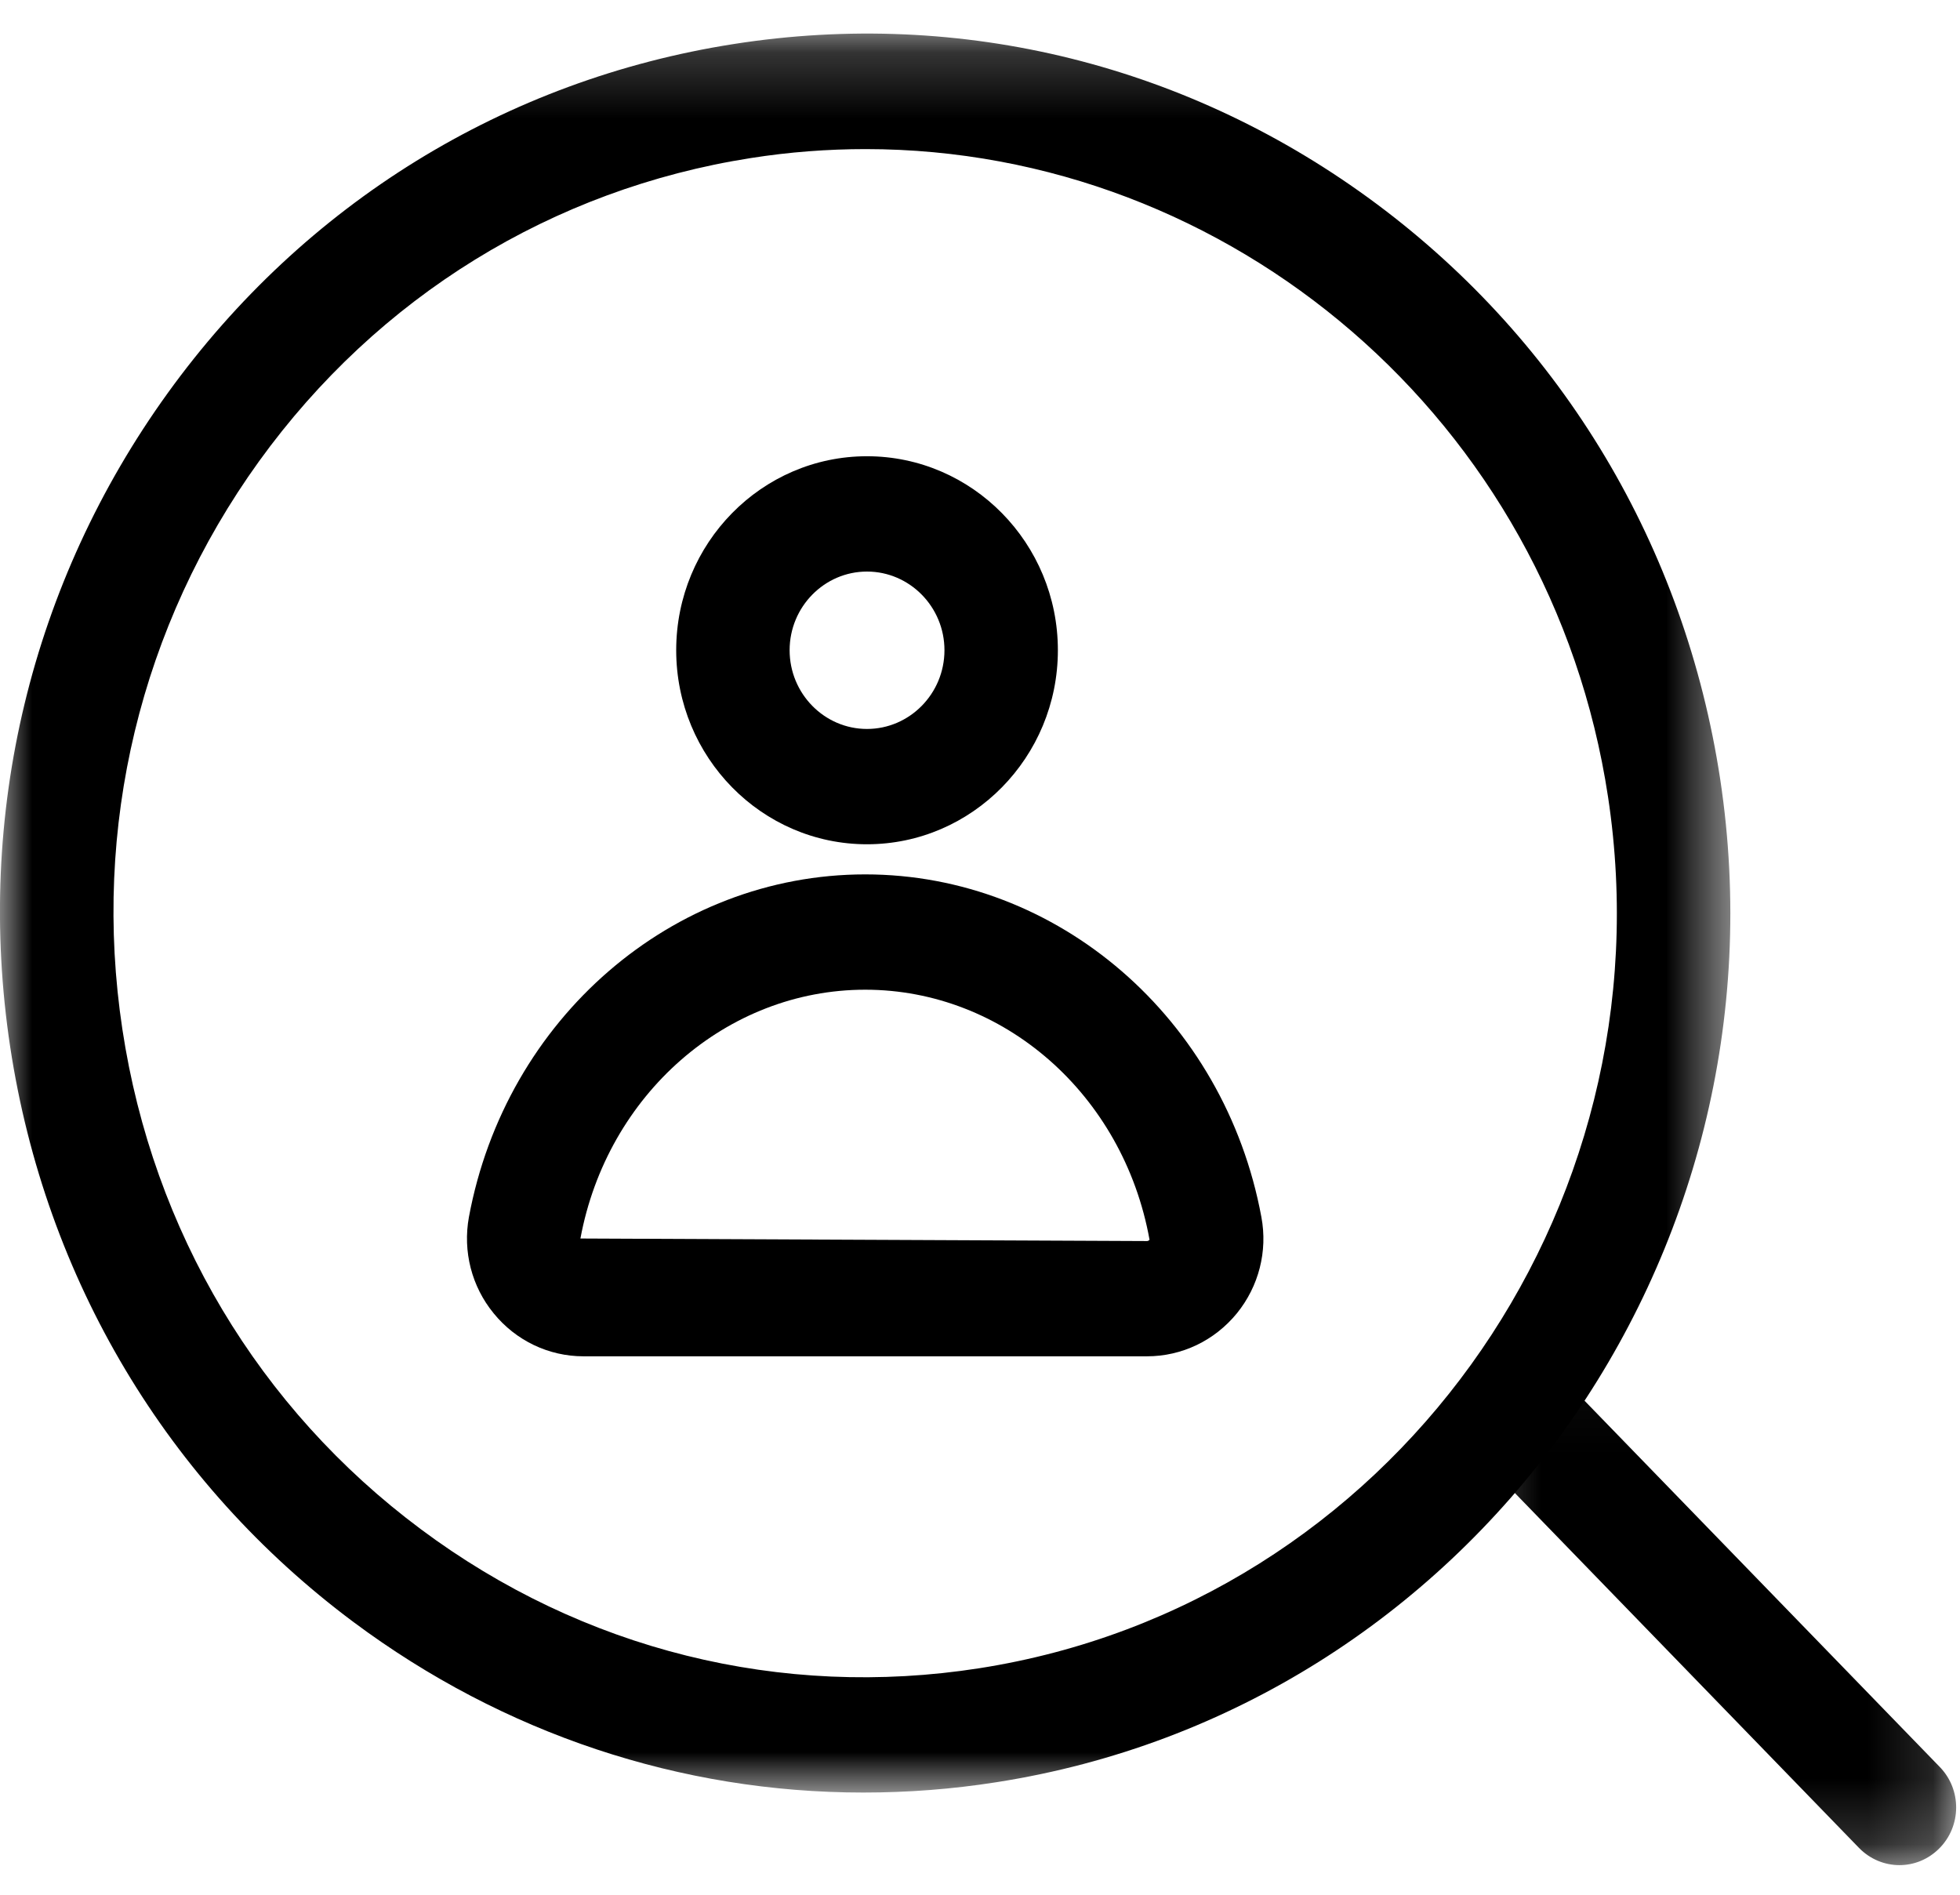 <?xml version="1.0" encoding="UTF-8" standalone="no"?>
<svg width="30px" height="29px" viewBox="0 0 30 29" version="1.1" xmlns="http://www.w3.org/2000/svg" xmlns:xlink="http://www.w3.org/1999/xlink">
    <!-- Generator: Sketch 3.7.2 (28276) - http://www.bohemiancoding.com/sketch -->
    <title>find-a-foodie-new-ui</title>
    <desc>Created with Sketch.</desc>
    <defs>
        <polygon id="path-1" points="26.485 0.203 0 0.203 0 27.125 26.485 27.125 26.485 0.203"></polygon>
        <polygon id="path-3" points="4.069 7.824 7.858 7.824 7.858 0.037 0.281 0.037 0.281 7.824 4.069 7.824"></polygon>
    </defs>
    <g id="Page-1" stroke="none" stroke-width="1" fill="none" fill-rule="evenodd">
        <g id="577-585" transform="translate(-366, -211)">
            <g id="find-a-foodie-new-ui" transform="translate(366, 211)">
                <path d="M13.243,15.148 C11.125,15.148 9.293,16.748 8.884,18.956 L17.556,18.995 C17.571,18.995 17.583,18.988 17.595,18.975 C17.193,16.748 15.359,15.148 13.243,15.148 M17.556,20.759 L8.931,20.759 C8.398,20.759 7.896,20.519 7.556,20.101 C7.219,19.69 7.082,19.154 7.177,18.629 C7.741,15.589 10.292,13.383 13.243,13.383 C16.194,13.383 18.745,15.589 19.307,18.628 C19.405,19.152 19.267,19.688 18.932,20.101 C18.59,20.519 18.09,20.759 17.556,20.759" id="Fill-1" fill="#000000"></path>
                <path d="M13.27,8.748 C12.618,8.748 12.086,9.288 12.086,9.952 C12.086,10.617 12.618,11.157 13.27,11.157 C13.923,11.157 14.456,10.617 14.456,9.952 C14.456,9.288 13.923,8.748 13.27,8.748 M13.27,12.922 C11.659,12.922 10.35,11.589 10.35,9.952 C10.35,8.314 11.659,6.983 13.27,6.983 C14.881,6.983 16.192,8.314 16.192,9.952 C16.192,11.589 14.881,12.922 13.27,12.922" id="Fill-3" fill="#000000"></path>
                <g id="Group-7" transform="translate(0, 0.311)">
                    <mask id="mask-2" fill="white">
                        <use xlink:href="#path-1"></use>
                    </mask>
                    <g id="Clip-6"></g>
                    <path d="M13.25,1.971 C12.67,1.971 12.083,2.015 11.493,2.108 C8.456,2.583 5.783,4.231 3.965,6.749 C2.149,9.268 1.406,12.356 1.873,15.442 C2.34,18.531 3.962,21.247 6.441,23.094 C8.918,24.942 11.955,25.697 14.991,25.222 C21.262,24.241 25.578,18.259 24.613,11.887 C23.739,6.114 18.826,1.971 13.25,1.971 M13.213,27.125 C10.422,27.125 7.71,26.228 5.413,24.517 C2.562,22.392 0.694,19.265 0.156,15.712 C-0.382,12.158 0.476,8.606 2.566,5.707 C4.658,2.807 7.734,0.91 11.229,0.363 C14.726,-0.186 18.22,0.686 21.073,2.812 C23.923,4.937 25.791,8.066 26.33,11.618 C27.439,18.952 22.472,25.837 15.257,26.966 C14.574,27.074 13.892,27.125 13.213,27.125" id="Fill-5" fill="#000000" mask="url(#mask-2)"></path>
                </g>
                <g id="Group-10" transform="translate(22.083, 20.723)">
                    <mask id="mask-4" fill="white">
                        <use xlink:href="#path-3"></use>
                    </mask>
                    <g id="Clip-9"></g>
                    <path d="M6.99,7.824 C6.766,7.824 6.542,7.735 6.372,7.561 L0.532,1.539 C0.195,1.192 0.198,0.634 0.54,0.292 C0.881,-0.051 1.431,-0.047 1.768,0.301 L7.608,6.322 C7.945,6.669 7.941,7.227 7.599,7.569 C7.429,7.739 7.21,7.824 6.99,7.824" id="Fill-8" fill="#000000" mask="url(#mask-4)"></path>
                </g>
            </g>
        </g>
    </g>
</svg>